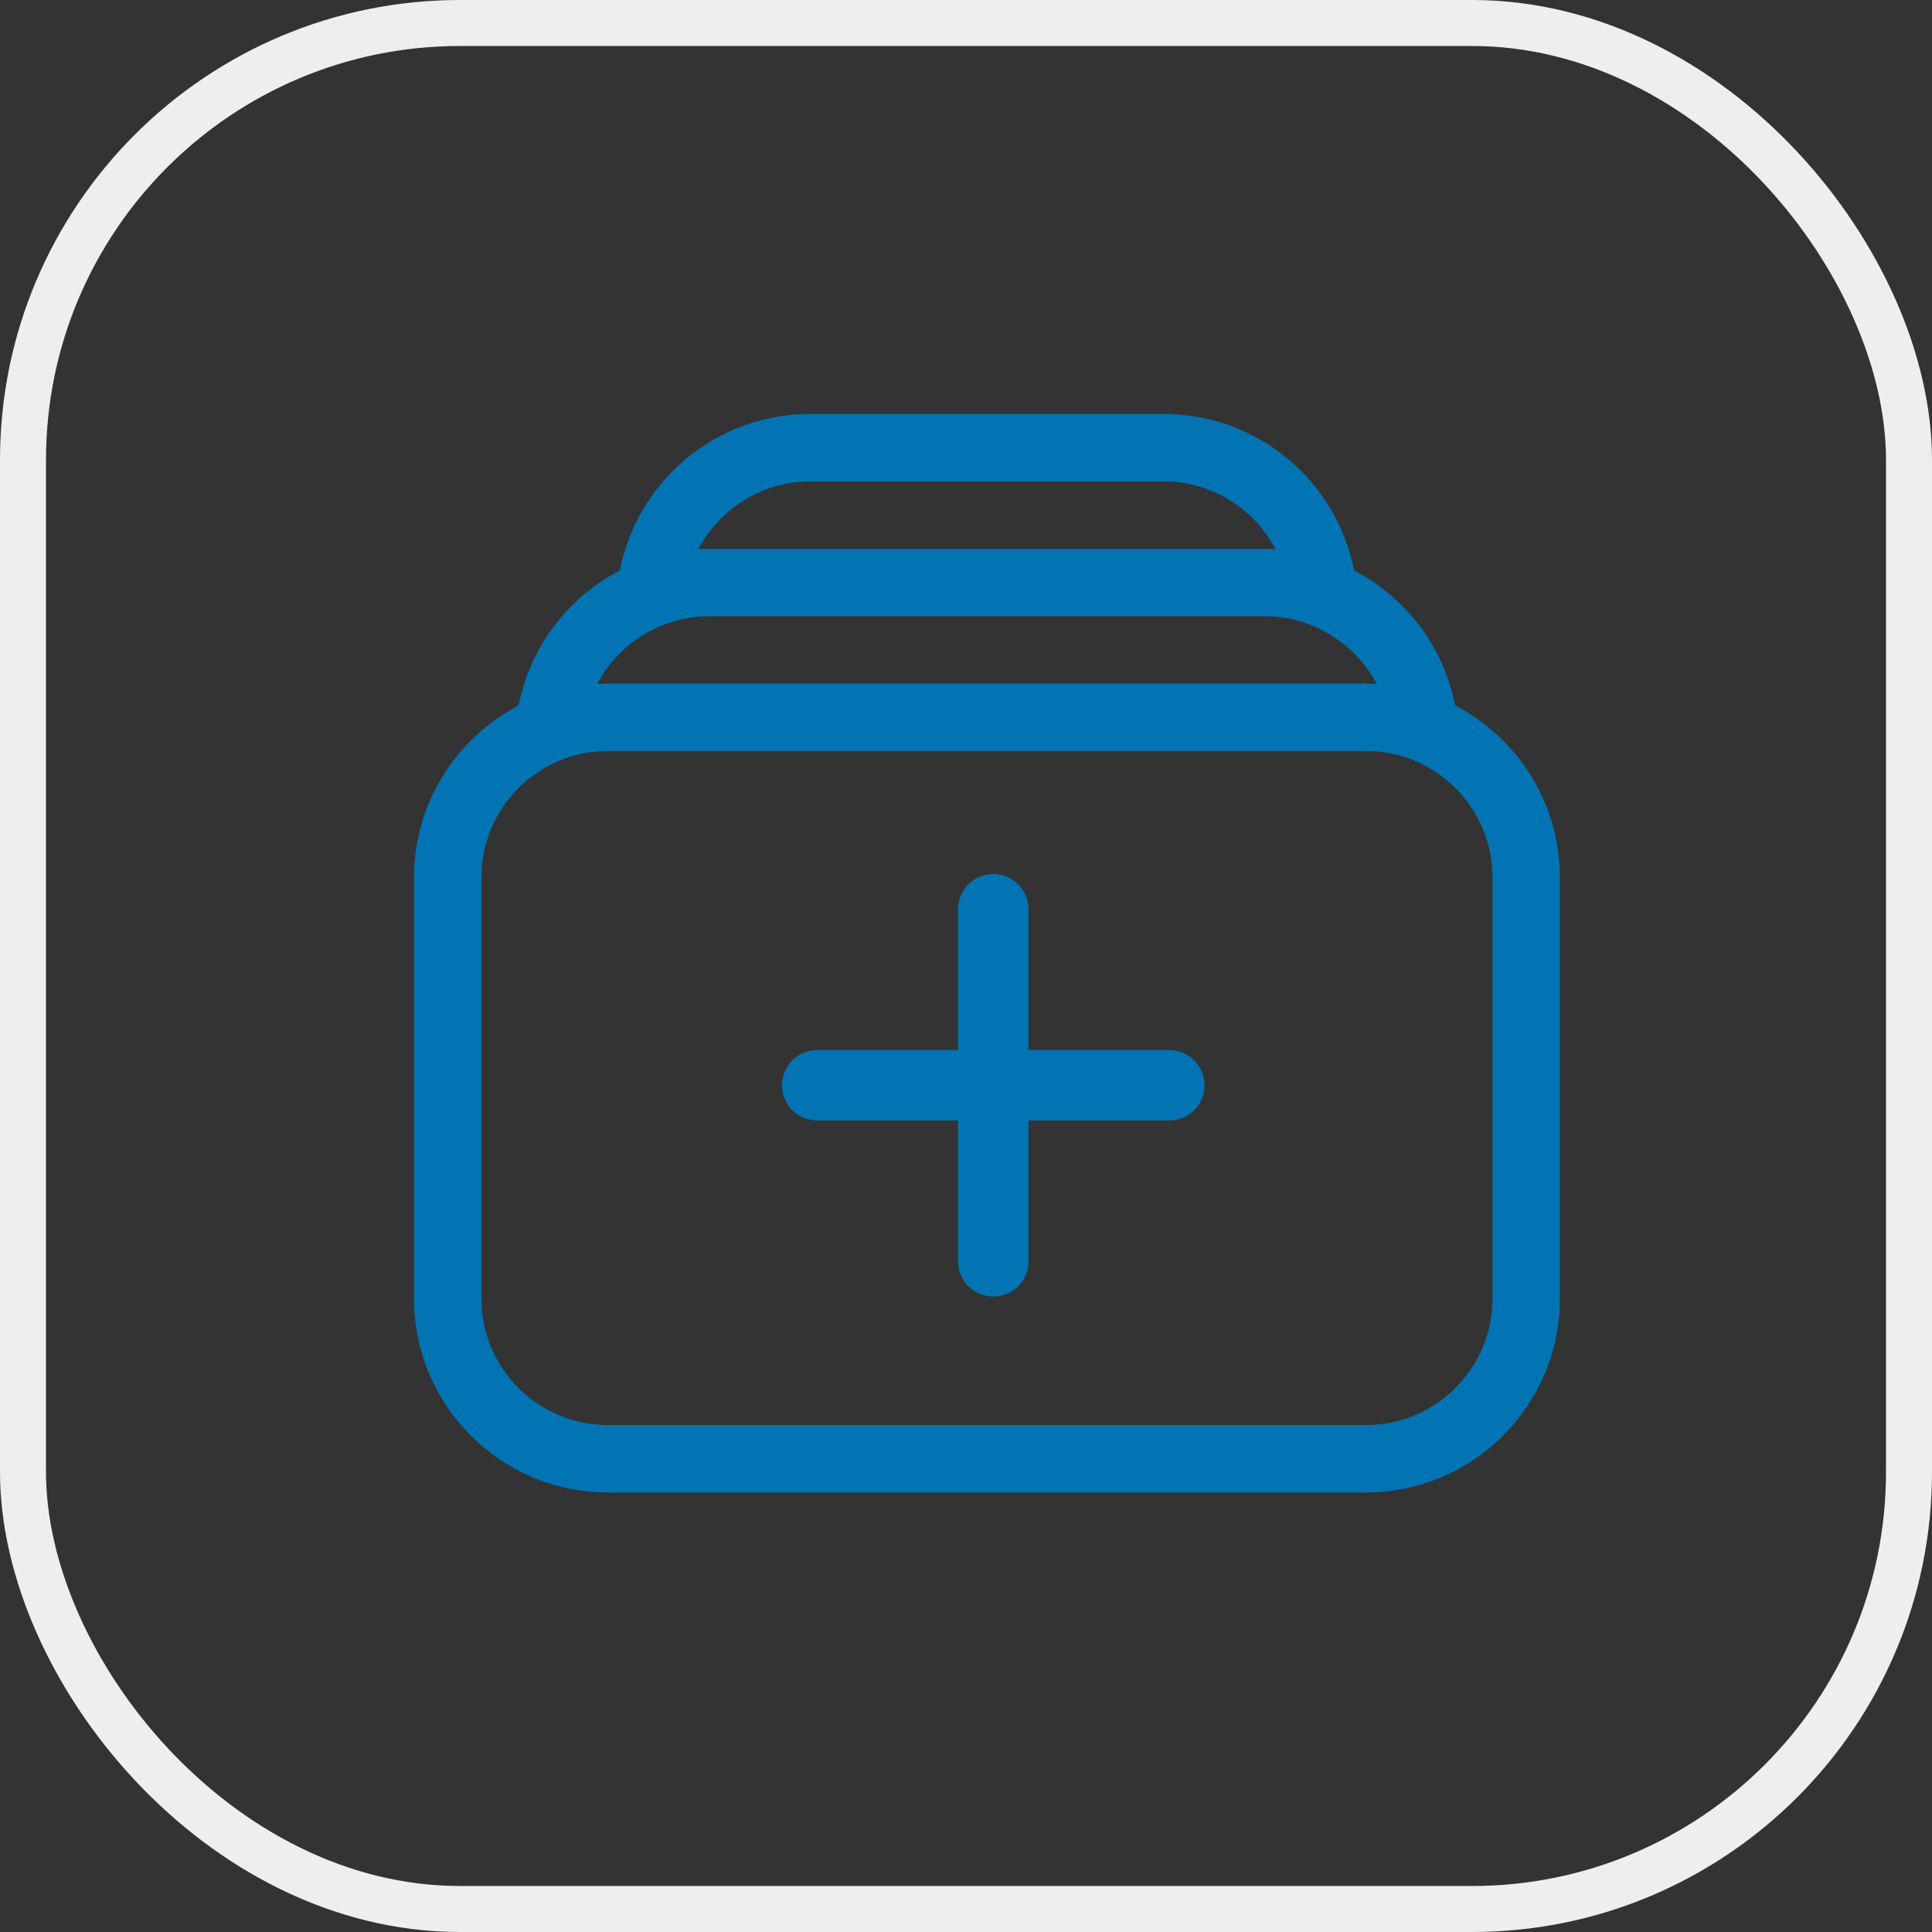<svg width="42" height="42" viewBox="0 0 42 42" fill="none" xmlns="http://www.w3.org/2000/svg">
<rect x="0" y="0" width="42" height="42" fill="#333333" stroke="none"/>
<path d="M31.633 15.334C31.388 14.074 30.58 12.995 29.435 12.402C29.053 10.445 27.334 9 25.301 9H17.609C15.575 9 13.857 10.445 13.475 12.402C12.331 12.995 11.522 14.074 11.277 15.334C9.926 16.037 9 17.449 9 19.074V28.232C9 30.555 10.89 32.445 13.213 32.445H29.697C32.02 32.445 33.91 30.555 33.91 28.232V19.074C33.91 17.449 32.984 16.037 31.633 15.334ZM17.609 10.465H25.301C26.34 10.465 27.266 11.062 27.731 11.938C27.654 11.933 27.576 11.931 27.499 11.931H15.411C15.333 11.931 15.256 11.933 15.179 11.938C15.644 11.062 16.57 10.465 17.609 10.465ZM15.411 13.396H27.499C28.538 13.396 29.464 13.993 29.929 14.868C29.852 14.864 29.774 14.861 29.697 14.861H13.213C13.135 14.861 13.058 14.864 12.981 14.868C13.446 13.993 14.372 13.396 15.411 13.396ZM32.445 28.232C32.445 29.747 31.212 30.979 29.697 30.979H13.213C11.698 30.979 10.465 29.747 10.465 28.232V19.074C10.465 17.559 11.698 16.326 13.213 16.326H29.697C31.212 16.326 32.445 17.559 32.445 19.074V28.232Z" fill="#0274B3"/>
<path d="M21.593 19C21.39 19 21.195 19.081 21.051 19.224C20.908 19.368 20.827 19.562 20.827 19.765V22.827H17.765C17.562 22.827 17.368 22.908 17.224 23.051C17.081 23.195 17 23.39 17 23.593C17 23.796 17.081 23.99 17.224 24.134C17.368 24.277 17.562 24.358 17.765 24.358H20.827V27.42C20.827 27.623 20.908 27.817 21.051 27.961C21.195 28.105 21.39 28.185 21.593 28.185C21.796 28.185 21.99 28.105 22.134 27.961C22.277 27.817 22.358 27.623 22.358 27.42V24.358H25.42C25.623 24.358 25.817 24.277 25.961 24.134C26.105 23.99 26.185 23.796 26.185 23.593C26.185 23.39 26.105 23.195 25.961 23.051C25.817 22.908 25.623 22.827 25.42 22.827H22.358V19.765C22.358 19.562 22.277 19.368 22.134 19.224C21.99 19.081 21.796 19 21.593 19Z" fill="#0274B3"/>
<rect x="0.5" y="0.5" width="41" height="41" rx="9.5" stroke="#EEEEEE"/>
</svg>
